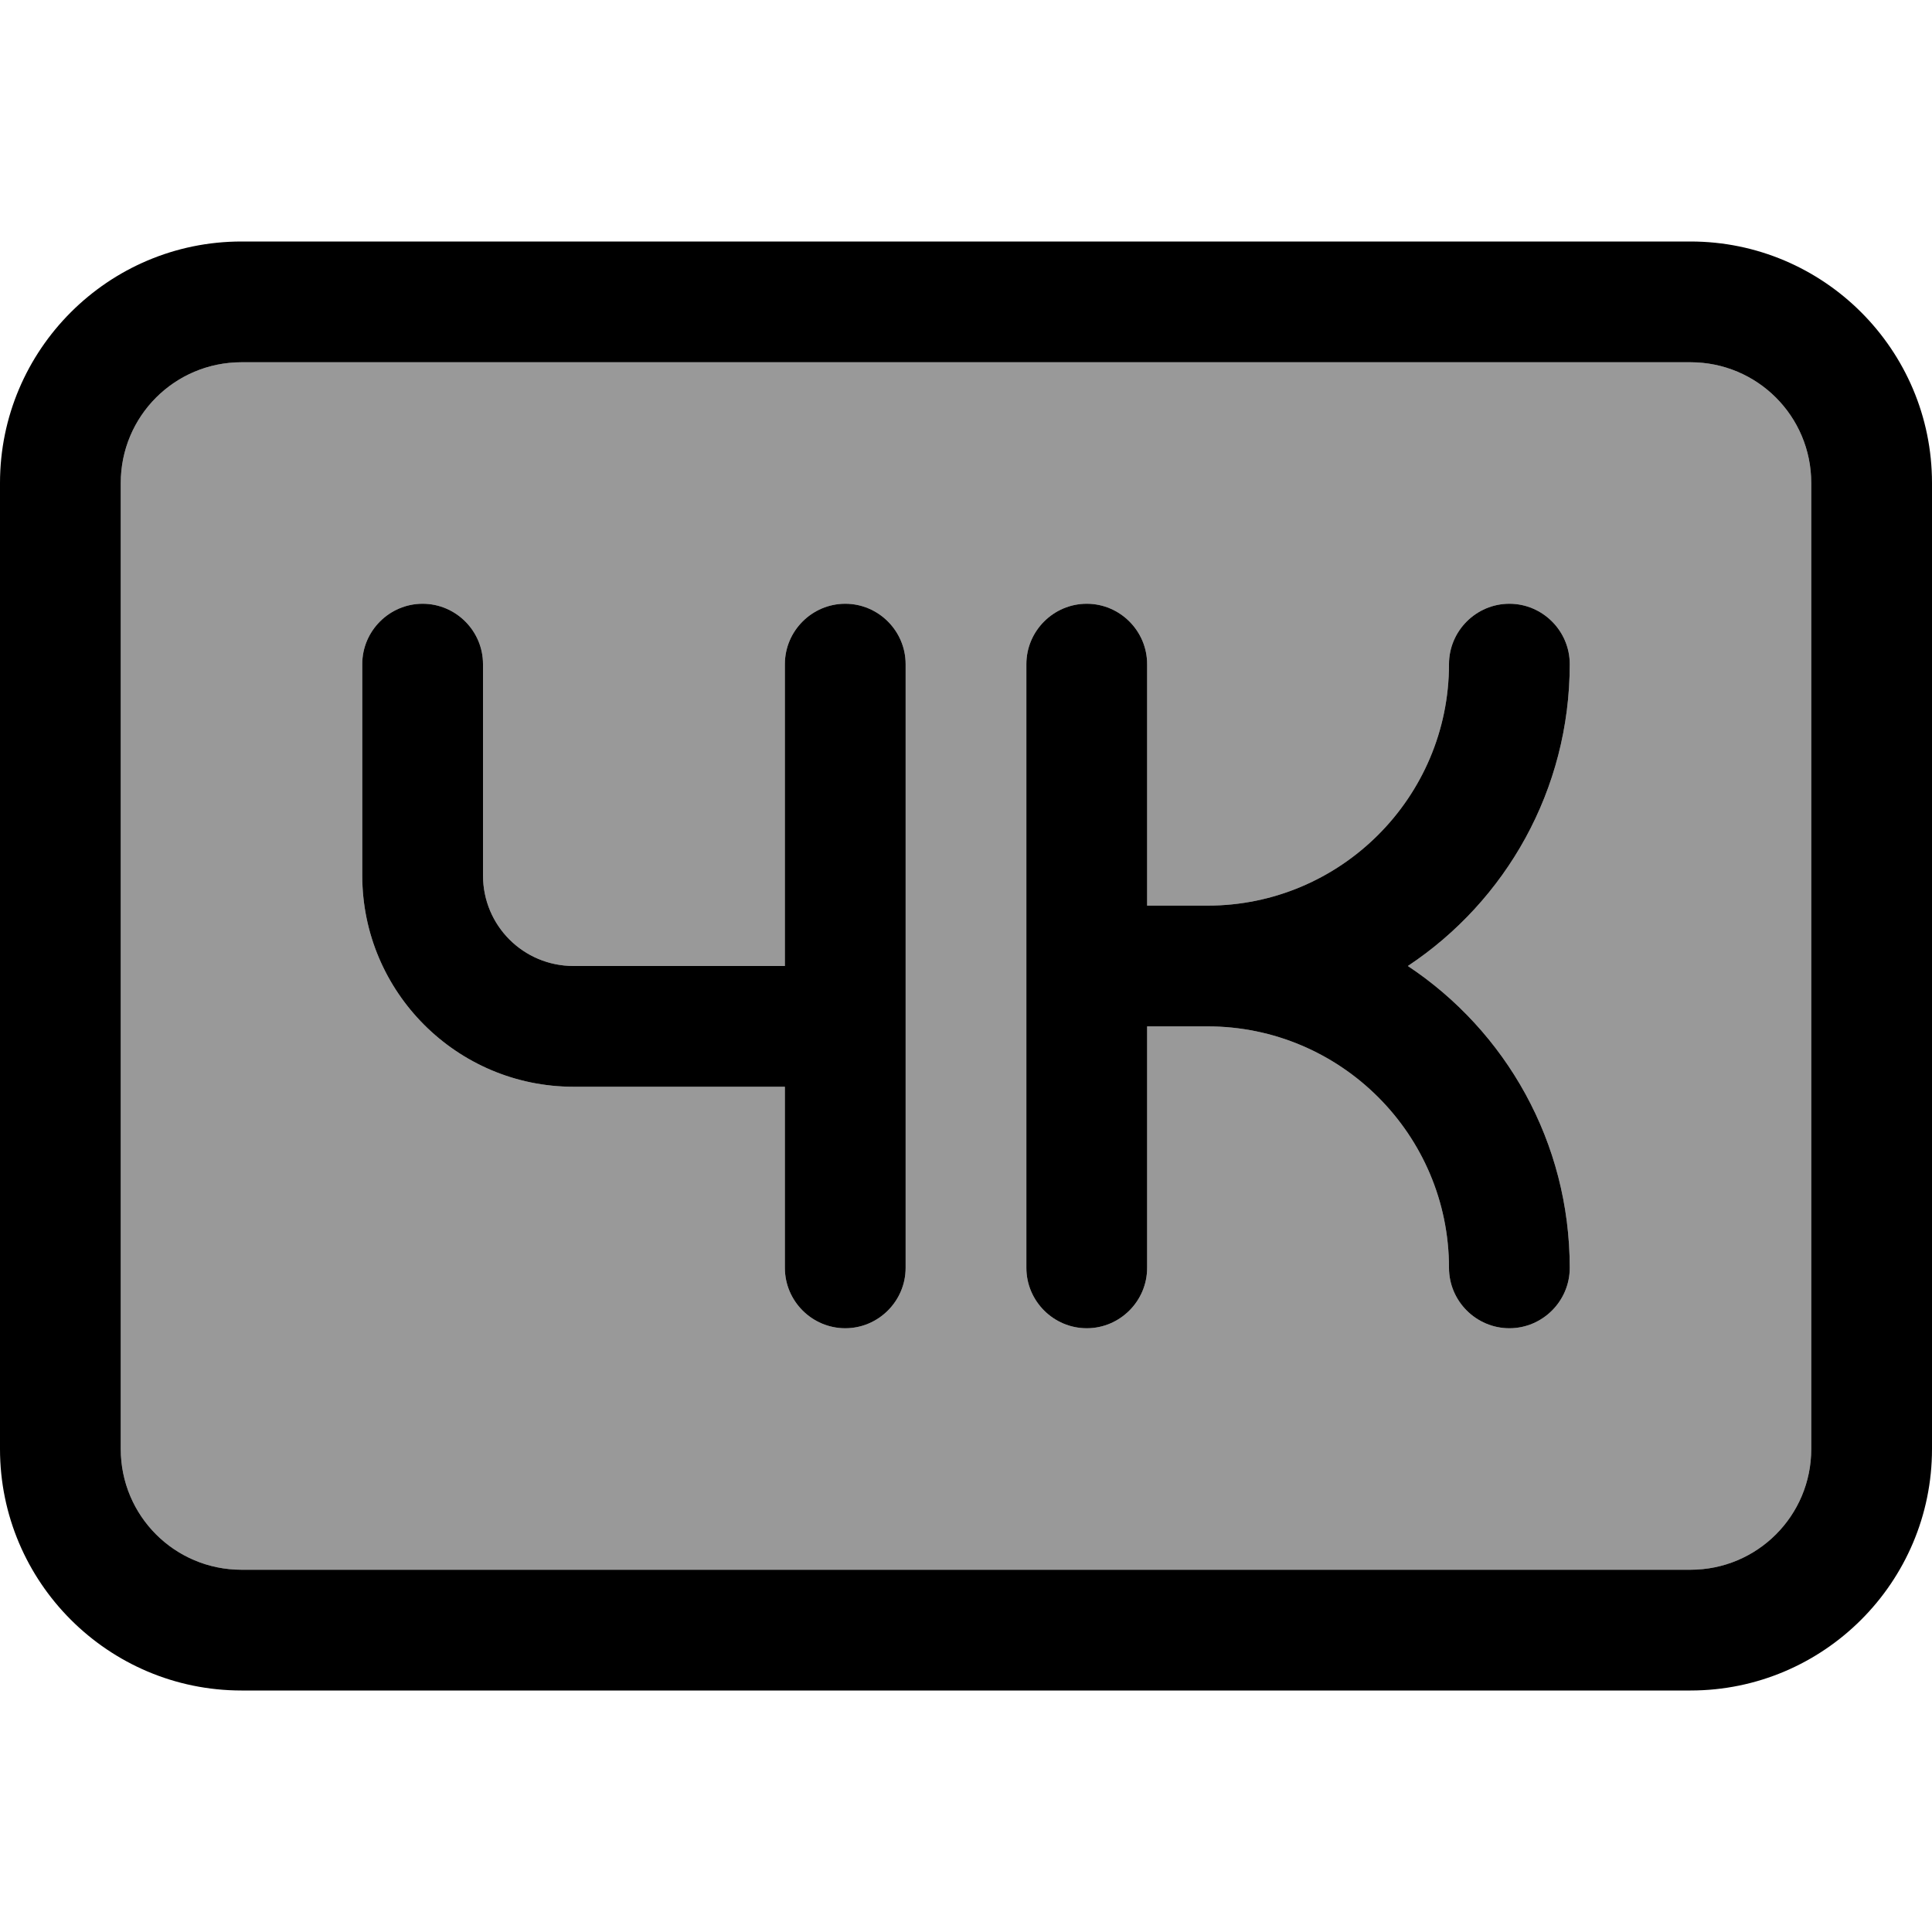 <svg fill="currentColor" xmlns="http://www.w3.org/2000/svg" viewBox="0 0 512 512"><!--! Font Awesome Pro 7.1.0 by @fontawesome - https://fontawesome.com License - https://fontawesome.com/license (Commercial License) Copyright 2025 Fonticons, Inc. --><path opacity=".4" fill="currentColor" d="M32 128l0 256c0 17.7 14.3 32 32 32l384 0c17.7 0 32-14.3 32-32l0-256c0-17.7-14.3-32-32-32L64 96c-17.7 0-32 14.3-32 32zm64 48c0-8.8 7.2-16 16-16s16 7.2 16 16l0 56c0 13.3 10.7 24 24 24l56 0 0-80c0-8.8 7.2-16 16-16s16 7.2 16 16l0 160c0 8.8-7.2 16-16 16s-16-7.2-16-16l0-48-56 0c-30.9 0-56-25.1-56-56l0-56zm176 0c0-8.8 7.2-16 16-16s16 7.2 16 16l0 64 16 0c35.3 0 64-28.7 64-64 0-8.8 7.2-16 16-16s16 7.2 16 16c0 33.4-17 62.8-42.9 80 25.9 17.2 42.9 46.6 42.9 80 0 8.8-7.2 16-16 16s-16-7.2-16-16c0-35.3-28.7-64-64-64l-16 0 0 64c0 8.8-7.2 16-16 16s-16-7.2-16-16l0-160z"/><path fill="currentColor" d="M448 96c17.7 0 32 14.3 32 32l0 256c0 17.7-14.3 32-32 32L64 416c-17.7 0-32-14.3-32-32l0-256c0-17.7 14.3-32 32-32l384 0zM64 64C28.7 64 0 92.7 0 128L0 384c0 35.3 28.7 64 64 64l384 0c35.3 0 64-28.7 64-64l0-256c0-35.3-28.7-64-64-64L64 64zm48 96c-8.8 0-16 7.2-16 16l0 56c0 30.9 25.1 56 56 56l56 0 0 48c0 8.8 7.2 16 16 16s16-7.2 16-16l0-160c0-8.8-7.2-16-16-16s-16 7.2-16 16l0 80-56 0c-13.3 0-24-10.7-24-24l0-56c0-8.8-7.2-16-16-16zm176 0c-8.8 0-16 7.2-16 16l0 160c0 8.8 7.2 16 16 16s16-7.2 16-16l0-64 16 0c35.3 0 64 28.7 64 64 0 8.8 7.2 16 16 16s16-7.2 16-16c0-33.4-17-62.8-42.9-80 25.9-17.2 42.9-46.6 42.9-80 0-8.8-7.2-16-16-16s-16 7.2-16 16c0 35.3-28.7 64-64 64l-16 0 0-64c0-8.8-7.2-16-16-16z"/></svg>